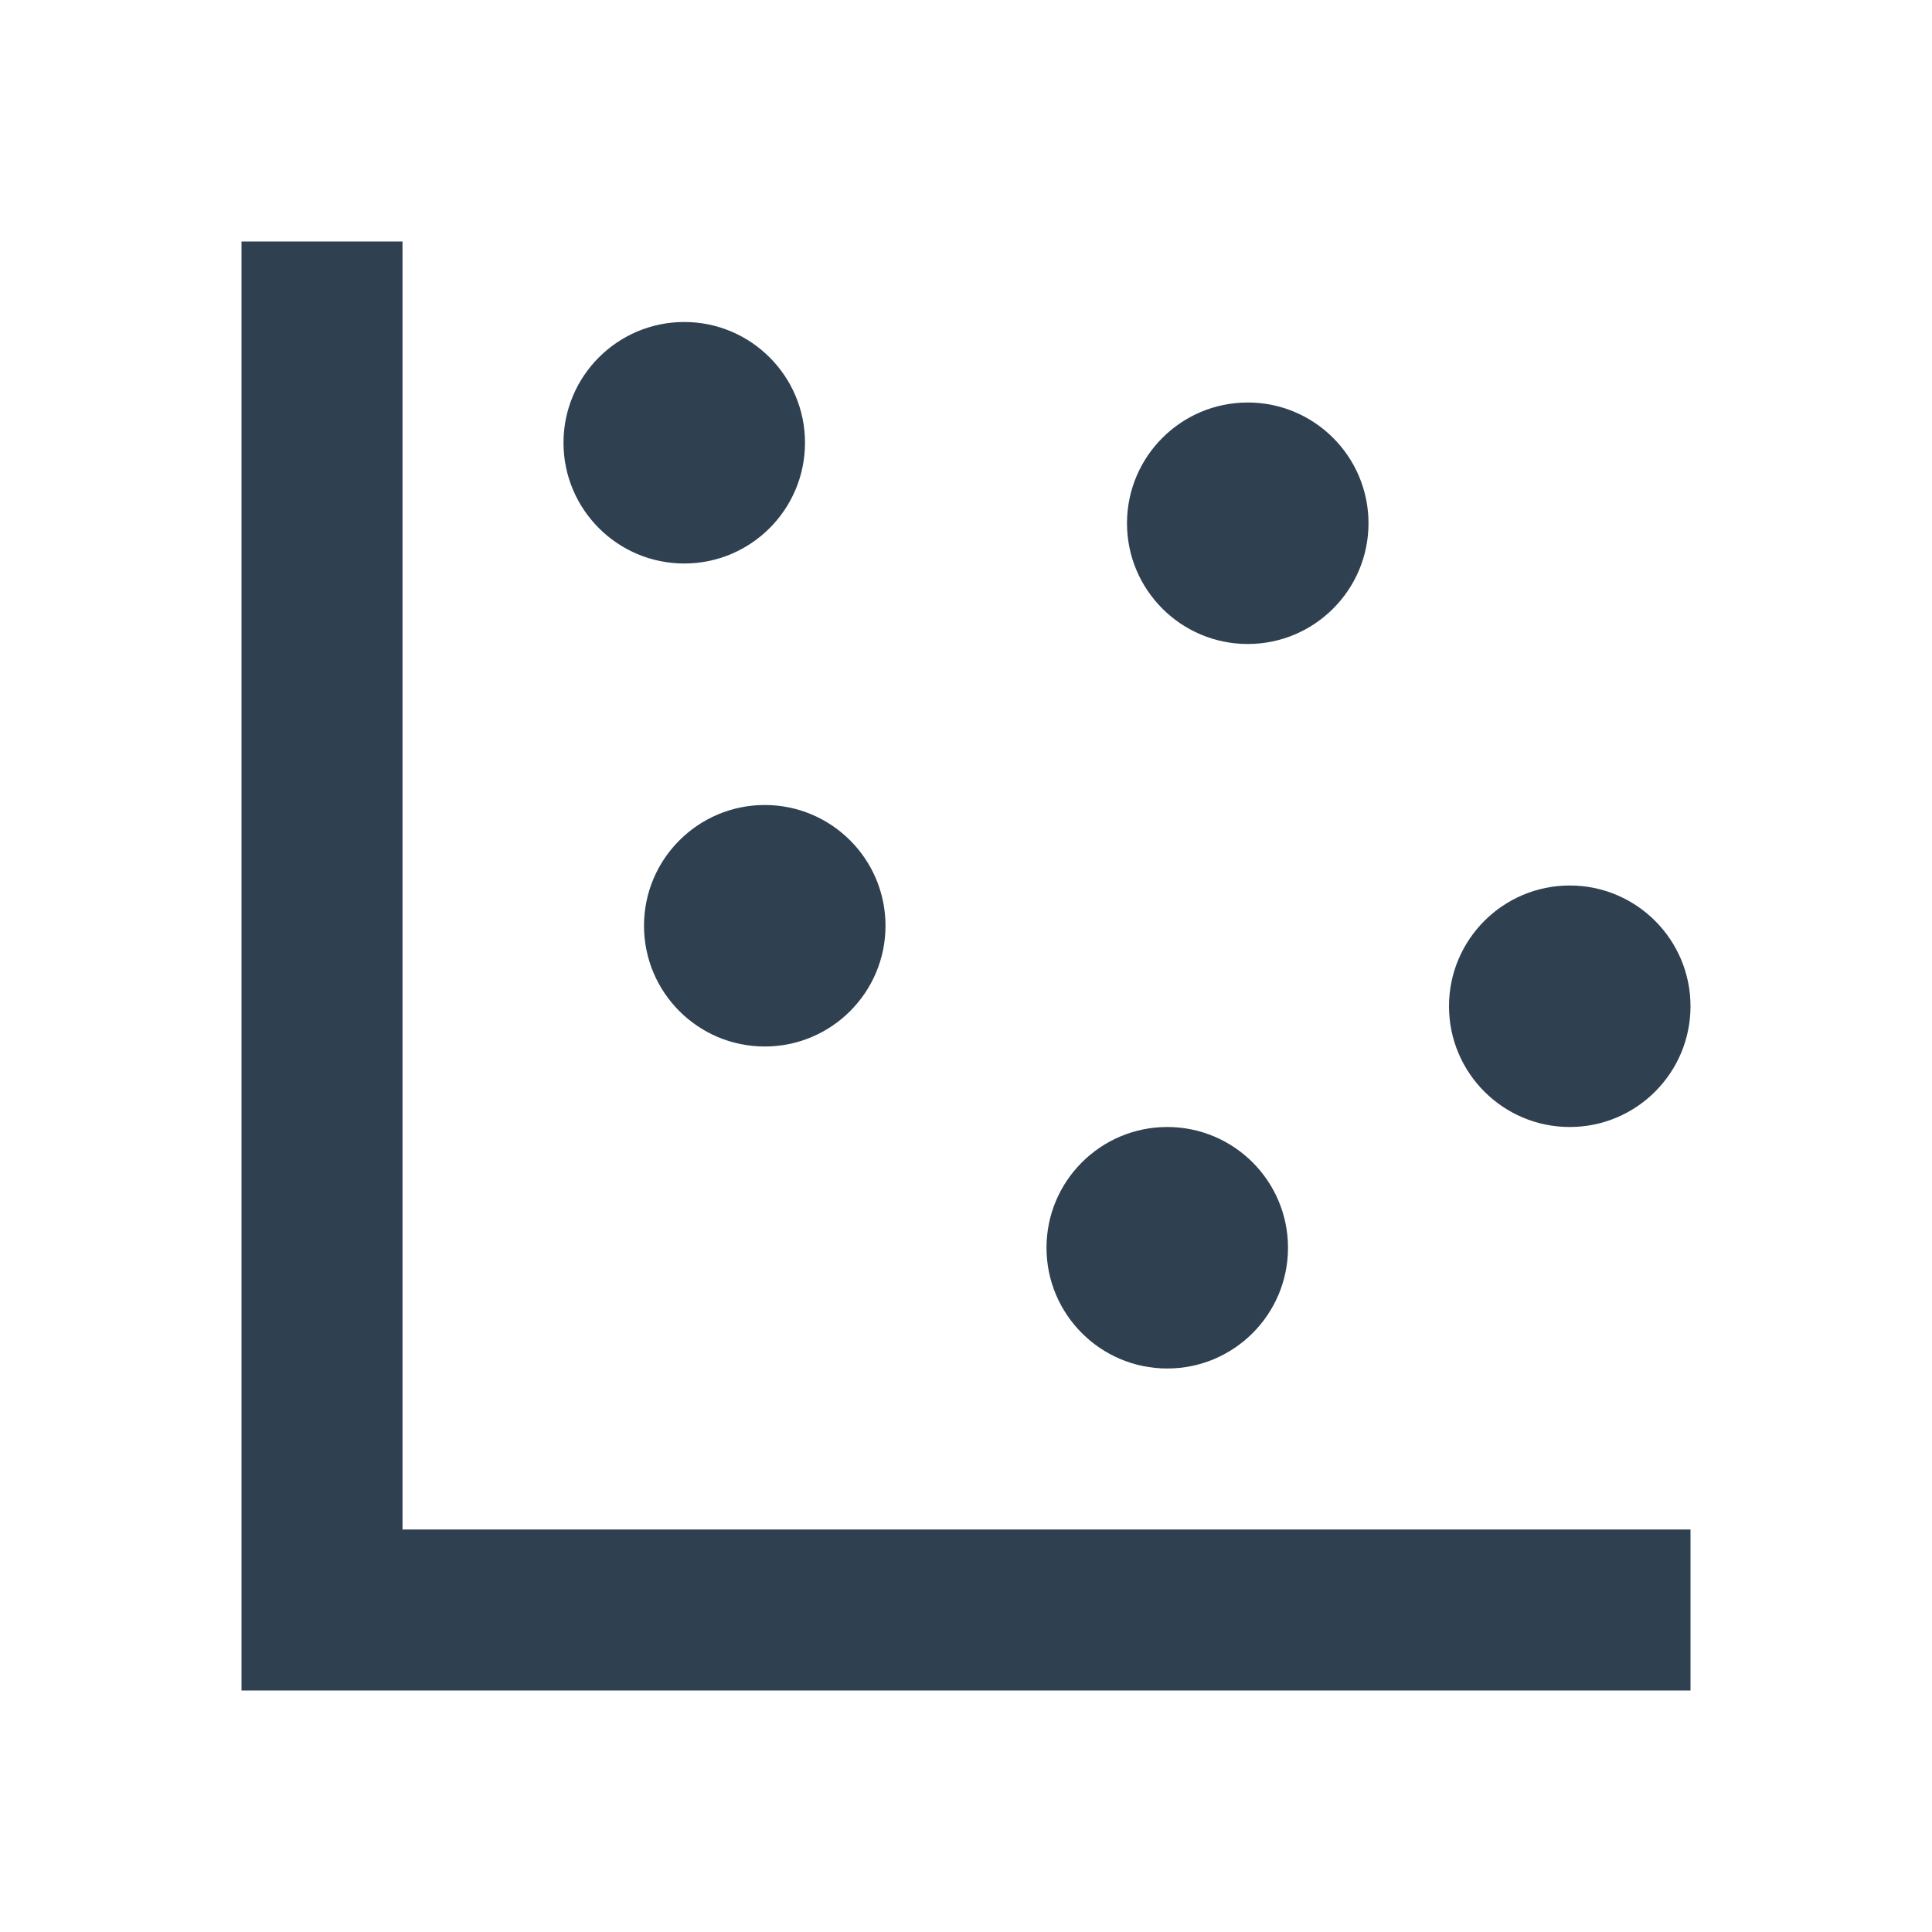 <svg width="24" height="24" viewBox="0 0 24 24" fill="none" xmlns="http://www.w3.org/2000/svg">
<path d="M5 19H21V21H3V3H5V19Z" fill="#2F4051"/>
<path d="M14.5 14C15.328 14 16 14.672 16 15.5C16 16.328 15.328 17 14.5 17C13.672 17 13 16.328 13 15.5C13 14.672 13.672 14 14.5 14Z" fill="#2F4051"/>
<path d="M19.5 11C20.328 11 21 11.672 21 12.5C21 13.328 20.328 14 19.5 14C18.672 14 18 13.328 18 12.5C18 11.672 18.672 11 19.5 11Z" fill="#2F4051"/>
<path d="M9.5 10C10.328 10 11 10.672 11 11.5C11 12.328 10.328 13 9.5 13C8.672 13 8 12.328 8 11.5C8 10.672 8.672 10 9.5 10Z" fill="#2F4051"/>
<path d="M15.5 5C16.328 5 17 5.672 17 6.5C17 7.328 16.328 8 15.5 8C14.672 8 14 7.328 14 6.5C14 5.672 14.672 5 15.5 5Z" fill="#2F4051"/>
<path d="M8.5 4C9.328 4 10 4.672 10 5.5C10 6.328 9.328 7 8.5 7C7.672 7 7 6.328 7 5.5C7 4.672 7.672 4 8.5 4Z" fill="#2F4051"/>
</svg>
